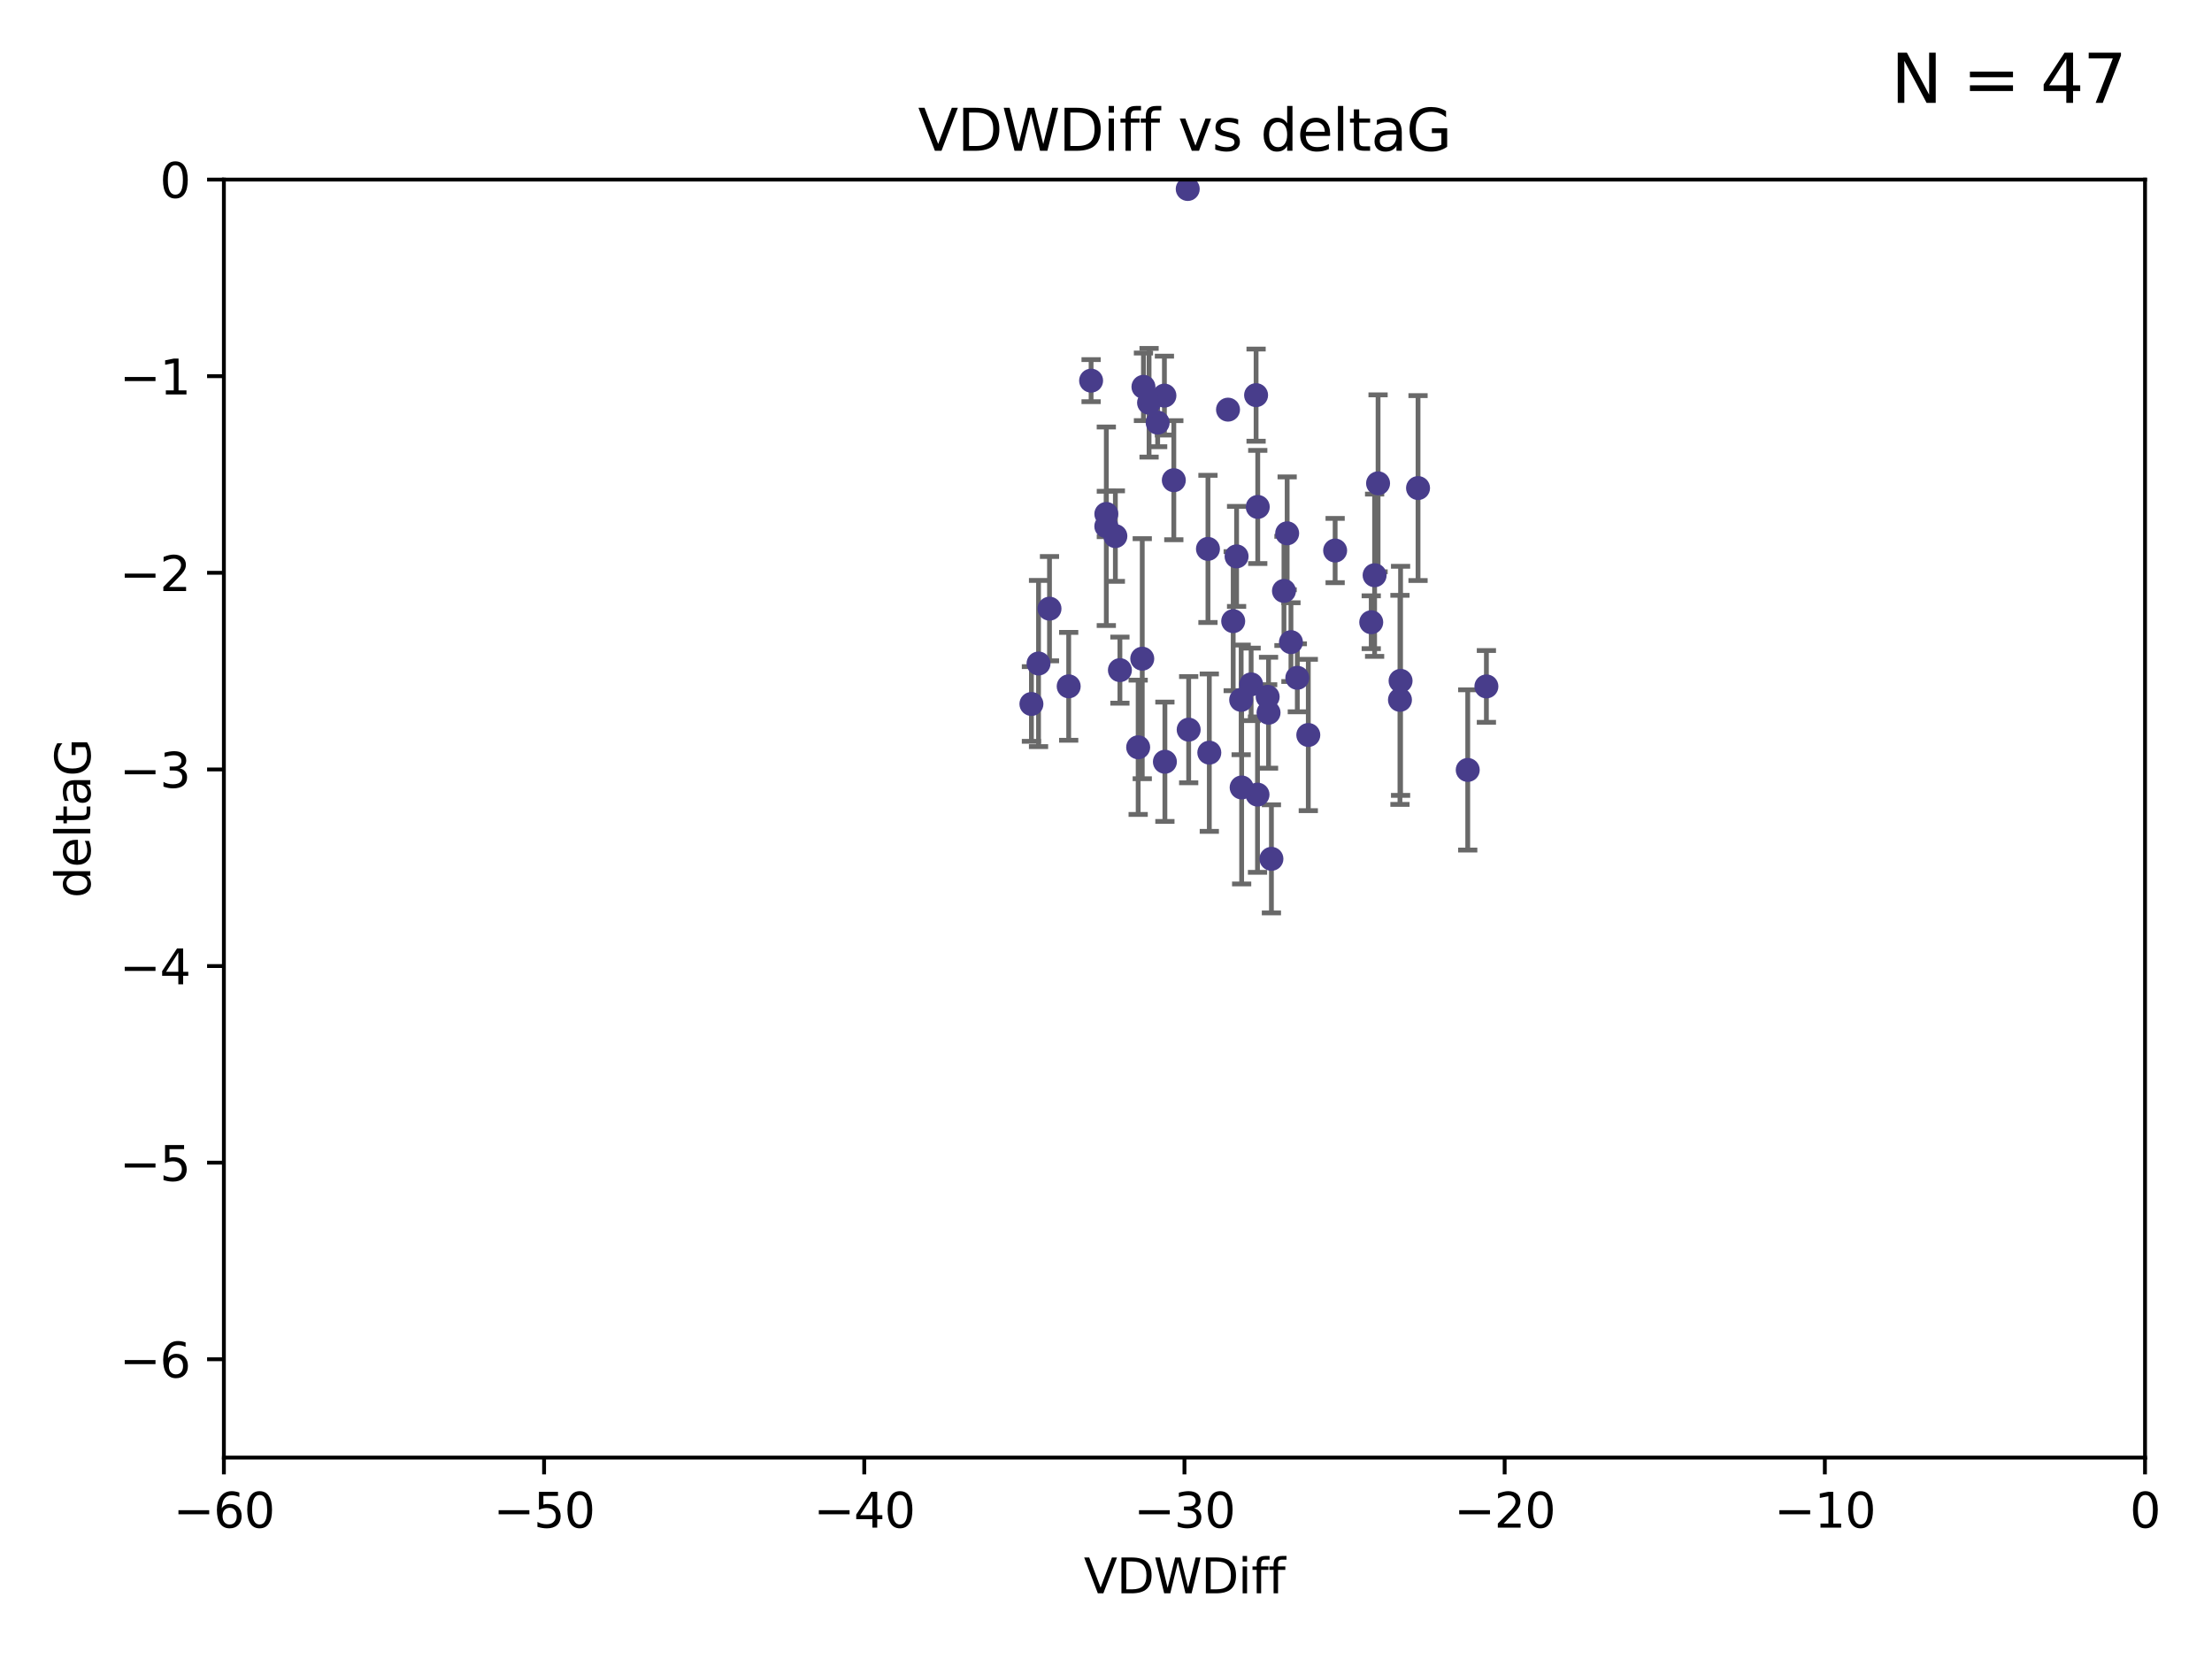 <?xml version="1.0" encoding="utf-8" standalone="no"?>
<!DOCTYPE svg PUBLIC "-//W3C//DTD SVG 1.1//EN"
  "http://www.w3.org/Graphics/SVG/1.1/DTD/svg11.dtd">
<svg xmlns:xlink="http://www.w3.org/1999/xlink" width="460.8pt" height="345.6pt" viewBox="0 0 460.8 345.6" xmlns="http://www.w3.org/2000/svg" version="1.1">
 <defs>
  <style type="text/css">*{stroke-linejoin: round; stroke-linecap: butt}</style>
 </defs>
 <g id="figure_1">
  <g id="patch_1">
   <path d="M 0 345.6 
L 460.8 345.6 
L 460.8 0 
L 0 0 
z
" style="fill: #ffffff"/>
  </g>
  <g id="axes_1">
   <g id="patch_2">
    <path d="M 46.64 303.64 
L 446.85 303.64 
L 446.85 37.411 
L 46.64 37.411 
z
" style="fill: #ffffff"/>
   </g>
   <g id="PathCollection_1">
    <defs>
     <path id="m184fd5955d" d="M 0 1.118 
C 0.297 1.118 0.581 1 0.791 0.791 
C 1 0.581 1.118 0.297 1.118 0 
C 1.118 -0.297 1 -0.581 0.791 -0.791 
C 0.581 -1 0.297 -1.118 0 -1.118 
C -0.297 -1.118 -0.581 -1 -0.791 -0.791 
C -1 -0.581 -1.118 -0.297 -1.118 0 
C -1.118 0.297 -1 0.581 -0.791 0.791 
C -0.581 1 -0.297 1.118 0 1.118 
z
" style="stroke: #483d8b"/>
    </defs>
    <g clip-path="url(#p21d829e8cd)">
     <use xlink:href="#m184fd5955d" x="222.628" y="142.976" style="fill: #483d8b; stroke: #483d8b"/>
     <use xlink:href="#m184fd5955d" x="270.255" y="141.2" style="fill: #483d8b; stroke: #483d8b"/>
     <use xlink:href="#m184fd5955d" x="232.351" y="111.678" style="fill: #483d8b; stroke: #483d8b"/>
     <use xlink:href="#m184fd5955d" x="278.133" y="114.686" style="fill: #483d8b; stroke: #483d8b"/>
     <use xlink:href="#m184fd5955d" x="218.629" y="126.796" style="fill: #483d8b; stroke: #483d8b"/>
     <use xlink:href="#m184fd5955d" x="285.653" y="129.623" style="fill: #483d8b; stroke: #483d8b"/>
     <use xlink:href="#m184fd5955d" x="216.346" y="138.221" style="fill: #483d8b; stroke: #483d8b"/>
     <use xlink:href="#m184fd5955d" x="251.922" y="156.791" style="fill: #483d8b; stroke: #483d8b"/>
     <use xlink:href="#m184fd5955d" x="257.603" y="115.906" style="fill: #483d8b; stroke: #483d8b"/>
     <use xlink:href="#m184fd5955d" x="247.623" y="152.002" style="fill: #483d8b; stroke: #483d8b"/>
     <use xlink:href="#m184fd5955d" x="227.295" y="79.295" style="fill: #483d8b; stroke: #483d8b"/>
     <use xlink:href="#m184fd5955d" x="267.473" y="123.099" style="fill: #483d8b; stroke: #483d8b"/>
     <use xlink:href="#m184fd5955d" x="233.298" y="139.6" style="fill: #483d8b; stroke: #483d8b"/>
     <use xlink:href="#m184fd5955d" x="237.952" y="137.216" style="fill: #483d8b; stroke: #483d8b"/>
     <use xlink:href="#m184fd5955d" x="295.403" y="101.672" style="fill: #483d8b; stroke: #483d8b"/>
     <use xlink:href="#m184fd5955d" x="251.64" y="114.345" style="fill: #483d8b; stroke: #483d8b"/>
     <use xlink:href="#m184fd5955d" x="230.466" y="109.627" style="fill: #483d8b; stroke: #483d8b"/>
     <use xlink:href="#m184fd5955d" x="230.472" y="107.067" style="fill: #483d8b; stroke: #483d8b"/>
     <use xlink:href="#m184fd5955d" x="262.013" y="105.606" style="fill: #483d8b; stroke: #483d8b"/>
     <use xlink:href="#m184fd5955d" x="272.543" y="153.112" style="fill: #483d8b; stroke: #483d8b"/>
     <use xlink:href="#m184fd5955d" x="264.859" y="178.912" style="fill: #483d8b; stroke: #483d8b"/>
     <use xlink:href="#m184fd5955d" x="305.756" y="160.394" style="fill: #483d8b; stroke: #483d8b"/>
     <use xlink:href="#m184fd5955d" x="242.569" y="82.411" style="fill: #483d8b; stroke: #483d8b"/>
     <use xlink:href="#m184fd5955d" x="286.356" y="119.831" style="fill: #483d8b; stroke: #483d8b"/>
     <use xlink:href="#m184fd5955d" x="264.077" y="145.16" style="fill: #483d8b; stroke: #483d8b"/>
     <use xlink:href="#m184fd5955d" x="247.425" y="39.369" style="fill: #483d8b; stroke: #483d8b"/>
     <use xlink:href="#m184fd5955d" x="214.864" y="146.652" style="fill: #483d8b; stroke: #483d8b"/>
     <use xlink:href="#m184fd5955d" x="244.528" y="100.035" style="fill: #483d8b; stroke: #483d8b"/>
     <use xlink:href="#m184fd5955d" x="237.101" y="155.675" style="fill: #483d8b; stroke: #483d8b"/>
     <use xlink:href="#m184fd5955d" x="268.928" y="133.77" style="fill: #483d8b; stroke: #483d8b"/>
     <use xlink:href="#m184fd5955d" x="241.163" y="88.043" style="fill: #483d8b; stroke: #483d8b"/>
     <use xlink:href="#m184fd5955d" x="255.818" y="85.336" style="fill: #483d8b; stroke: #483d8b"/>
     <use xlink:href="#m184fd5955d" x="291.637" y="145.792" style="fill: #483d8b; stroke: #483d8b"/>
     <use xlink:href="#m184fd5955d" x="238.202" y="80.583" style="fill: #483d8b; stroke: #483d8b"/>
     <use xlink:href="#m184fd5955d" x="239.372" y="83.898" style="fill: #483d8b; stroke: #483d8b"/>
     <use xlink:href="#m184fd5955d" x="256.898" y="129.396" style="fill: #483d8b; stroke: #483d8b"/>
     <use xlink:href="#m184fd5955d" x="260.633" y="142.565" style="fill: #483d8b; stroke: #483d8b"/>
     <use xlink:href="#m184fd5955d" x="309.644" y="142.993" style="fill: #483d8b; stroke: #483d8b"/>
     <use xlink:href="#m184fd5955d" x="261.962" y="165.532" style="fill: #483d8b; stroke: #483d8b"/>
     <use xlink:href="#m184fd5955d" x="291.765" y="141.832" style="fill: #483d8b; stroke: #483d8b"/>
     <use xlink:href="#m184fd5955d" x="261.666" y="82.316" style="fill: #483d8b; stroke: #483d8b"/>
     <use xlink:href="#m184fd5955d" x="264.26" y="148.472" style="fill: #483d8b; stroke: #483d8b"/>
     <use xlink:href="#m184fd5955d" x="287.077" y="100.686" style="fill: #483d8b; stroke: #483d8b"/>
     <use xlink:href="#m184fd5955d" x="242.67" y="158.689" style="fill: #483d8b; stroke: #483d8b"/>
     <use xlink:href="#m184fd5955d" x="258.557" y="145.797" style="fill: #483d8b; stroke: #483d8b"/>
     <use xlink:href="#m184fd5955d" x="268.139" y="111.098" style="fill: #483d8b; stroke: #483d8b"/>
     <use xlink:href="#m184fd5955d" x="258.659" y="164.044" style="fill: #483d8b; stroke: #483d8b"/>
    </g>
   </g>
   <g id="matplotlib.axis_1">
    <g id="xtick_1">
     <g id="line2d_1">
      <defs>
       <path id="m86c48acb77" d="M 0 0 
L 0 3.5 
" style="stroke: #000000; stroke-width: 0.8"/>
      </defs>
      <g>
       <use xlink:href="#m86c48acb77" x="46.64" y="303.64" style="stroke: #000000; stroke-width: 0.8"/>
      </g>
     </g>
     <g id="text_1">
      <!-- −60 -->
      <g transform="translate(36.088 318.238)scale(0.1 -0.1)">
       <defs>
        <path id="DejaVuSans-2212" d="M 678 2272 
L 4684 2272 
L 4684 1741 
L 678 1741 
L 678 2272 
z
" transform="scale(0.016)"/>
        <path id="DejaVuSans-36" d="M 2113 2584 
Q 1688 2584 1439 2293 
Q 1191 2003 1191 1497 
Q 1191 994 1439 701 
Q 1688 409 2113 409 
Q 2538 409 2786 701 
Q 3034 994 3034 1497 
Q 3034 2003 2786 2293 
Q 2538 2584 2113 2584 
z
M 3366 4563 
L 3366 3988 
Q 3128 4100 2886 4159 
Q 2644 4219 2406 4219 
Q 1781 4219 1451 3797 
Q 1122 3375 1075 2522 
Q 1259 2794 1537 2939 
Q 1816 3084 2150 3084 
Q 2853 3084 3261 2657 
Q 3669 2231 3669 1497 
Q 3669 778 3244 343 
Q 2819 -91 2113 -91 
Q 1303 -91 875 529 
Q 447 1150 447 2328 
Q 447 3434 972 4092 
Q 1497 4750 2381 4750 
Q 2619 4750 2861 4703 
Q 3103 4656 3366 4563 
z
" transform="scale(0.016)"/>
        <path id="DejaVuSans-30" d="M 2034 4250 
Q 1547 4250 1301 3770 
Q 1056 3291 1056 2328 
Q 1056 1369 1301 889 
Q 1547 409 2034 409 
Q 2525 409 2770 889 
Q 3016 1369 3016 2328 
Q 3016 3291 2770 3770 
Q 2525 4250 2034 4250 
z
M 2034 4750 
Q 2819 4750 3233 4129 
Q 3647 3509 3647 2328 
Q 3647 1150 3233 529 
Q 2819 -91 2034 -91 
Q 1250 -91 836 529 
Q 422 1150 422 2328 
Q 422 3509 836 4129 
Q 1250 4750 2034 4750 
z
" transform="scale(0.016)"/>
       </defs>
       <use xlink:href="#DejaVuSans-2212"/>
       <use xlink:href="#DejaVuSans-36" x="83.789"/>
       <use xlink:href="#DejaVuSans-30" x="147.412"/>
      </g>
     </g>
    </g>
    <g id="xtick_2">
     <g id="line2d_2">
      <g>
       <use xlink:href="#m86c48acb77" x="113.342" y="303.64" style="stroke: #000000; stroke-width: 0.8"/>
      </g>
     </g>
     <g id="text_2">
      <!-- −50 -->
      <g transform="translate(102.789 318.238)scale(0.1 -0.1)">
       <defs>
        <path id="DejaVuSans-35" d="M 691 4666 
L 3169 4666 
L 3169 4134 
L 1269 4134 
L 1269 2991 
Q 1406 3038 1543 3061 
Q 1681 3084 1819 3084 
Q 2600 3084 3056 2656 
Q 3513 2228 3513 1497 
Q 3513 744 3044 326 
Q 2575 -91 1722 -91 
Q 1428 -91 1123 -41 
Q 819 9 494 109 
L 494 744 
Q 775 591 1075 516 
Q 1375 441 1709 441 
Q 2250 441 2565 725 
Q 2881 1009 2881 1497 
Q 2881 1984 2565 2268 
Q 2250 2553 1709 2553 
Q 1456 2553 1204 2497 
Q 953 2441 691 2322 
L 691 4666 
z
" transform="scale(0.016)"/>
       </defs>
       <use xlink:href="#DejaVuSans-2212"/>
       <use xlink:href="#DejaVuSans-35" x="83.789"/>
       <use xlink:href="#DejaVuSans-30" x="147.412"/>
      </g>
     </g>
    </g>
    <g id="xtick_3">
     <g id="line2d_3">
      <g>
       <use xlink:href="#m86c48acb77" x="180.043" y="303.64" style="stroke: #000000; stroke-width: 0.8"/>
      </g>
     </g>
     <g id="text_3">
      <!-- −40 -->
      <g transform="translate(169.491 318.238)scale(0.1 -0.1)">
       <defs>
        <path id="DejaVuSans-34" d="M 2419 4116 
L 825 1625 
L 2419 1625 
L 2419 4116 
z
M 2253 4666 
L 3047 4666 
L 3047 1625 
L 3713 1625 
L 3713 1100 
L 3047 1100 
L 3047 0 
L 2419 0 
L 2419 1100 
L 313 1100 
L 313 1709 
L 2253 4666 
z
" transform="scale(0.016)"/>
       </defs>
       <use xlink:href="#DejaVuSans-2212"/>
       <use xlink:href="#DejaVuSans-34" x="83.789"/>
       <use xlink:href="#DejaVuSans-30" x="147.412"/>
      </g>
     </g>
    </g>
    <g id="xtick_4">
     <g id="line2d_4">
      <g>
       <use xlink:href="#m86c48acb77" x="246.745" y="303.64" style="stroke: #000000; stroke-width: 0.8"/>
      </g>
     </g>
     <g id="text_4">
      <!-- −30 -->
      <g transform="translate(236.193 318.238)scale(0.1 -0.1)">
       <defs>
        <path id="DejaVuSans-33" d="M 2597 2516 
Q 3050 2419 3304 2112 
Q 3559 1806 3559 1356 
Q 3559 666 3084 287 
Q 2609 -91 1734 -91 
Q 1441 -91 1130 -33 
Q 819 25 488 141 
L 488 750 
Q 750 597 1062 519 
Q 1375 441 1716 441 
Q 2309 441 2620 675 
Q 2931 909 2931 1356 
Q 2931 1769 2642 2001 
Q 2353 2234 1838 2234 
L 1294 2234 
L 1294 2753 
L 1863 2753 
Q 2328 2753 2575 2939 
Q 2822 3125 2822 3475 
Q 2822 3834 2567 4026 
Q 2313 4219 1838 4219 
Q 1578 4219 1281 4162 
Q 984 4106 628 3988 
L 628 4550 
Q 988 4650 1302 4700 
Q 1616 4750 1894 4750 
Q 2613 4750 3031 4423 
Q 3450 4097 3450 3541 
Q 3450 3153 3228 2886 
Q 3006 2619 2597 2516 
z
" transform="scale(0.016)"/>
       </defs>
       <use xlink:href="#DejaVuSans-2212"/>
       <use xlink:href="#DejaVuSans-33" x="83.789"/>
       <use xlink:href="#DejaVuSans-30" x="147.412"/>
      </g>
     </g>
    </g>
    <g id="xtick_5">
     <g id="line2d_5">
      <g>
       <use xlink:href="#m86c48acb77" x="313.447" y="303.64" style="stroke: #000000; stroke-width: 0.8"/>
      </g>
     </g>
     <g id="text_5">
      <!-- −20 -->
      <g transform="translate(302.894 318.238)scale(0.1 -0.1)">
       <defs>
        <path id="DejaVuSans-32" d="M 1228 531 
L 3431 531 
L 3431 0 
L 469 0 
L 469 531 
Q 828 903 1448 1529 
Q 2069 2156 2228 2338 
Q 2531 2678 2651 2914 
Q 2772 3150 2772 3378 
Q 2772 3750 2511 3984 
Q 2250 4219 1831 4219 
Q 1534 4219 1204 4116 
Q 875 4013 500 3803 
L 500 4441 
Q 881 4594 1212 4672 
Q 1544 4750 1819 4750 
Q 2544 4750 2975 4387 
Q 3406 4025 3406 3419 
Q 3406 3131 3298 2873 
Q 3191 2616 2906 2266 
Q 2828 2175 2409 1742 
Q 1991 1309 1228 531 
z
" transform="scale(0.016)"/>
       </defs>
       <use xlink:href="#DejaVuSans-2212"/>
       <use xlink:href="#DejaVuSans-32" x="83.789"/>
       <use xlink:href="#DejaVuSans-30" x="147.412"/>
      </g>
     </g>
    </g>
    <g id="xtick_6">
     <g id="line2d_6">
      <g>
       <use xlink:href="#m86c48acb77" x="380.148" y="303.64" style="stroke: #000000; stroke-width: 0.8"/>
      </g>
     </g>
     <g id="text_6">
      <!-- −10 -->
      <g transform="translate(369.596 318.238)scale(0.1 -0.1)">
       <defs>
        <path id="DejaVuSans-31" d="M 794 531 
L 1825 531 
L 1825 4091 
L 703 3866 
L 703 4441 
L 1819 4666 
L 2450 4666 
L 2450 531 
L 3481 531 
L 3481 0 
L 794 0 
L 794 531 
z
" transform="scale(0.016)"/>
       </defs>
       <use xlink:href="#DejaVuSans-2212"/>
       <use xlink:href="#DejaVuSans-31" x="83.789"/>
       <use xlink:href="#DejaVuSans-30" x="147.412"/>
      </g>
     </g>
    </g>
    <g id="xtick_7">
     <g id="line2d_7">
      <g>
       <use xlink:href="#m86c48acb77" x="446.85" y="303.64" style="stroke: #000000; stroke-width: 0.8"/>
      </g>
     </g>
     <g id="text_7">
      <!-- 0 -->
      <g transform="translate(443.669 318.238)scale(0.1 -0.1)">
       <use xlink:href="#DejaVuSans-30"/>
      </g>
     </g>
    </g>
    <g id="text_8">
     <!-- VDWDiff -->
     <g transform="translate(225.772 331.917)scale(0.1 -0.1)">
      <defs>
       <path id="DejaVuSans-56" d="M 1831 0 
L 50 4666 
L 709 4666 
L 2188 738 
L 3669 4666 
L 4325 4666 
L 2547 0 
L 1831 0 
z
" transform="scale(0.016)"/>
       <path id="DejaVuSans-44" d="M 1259 4147 
L 1259 519 
L 2022 519 
Q 2988 519 3436 956 
Q 3884 1394 3884 2338 
Q 3884 3275 3436 3711 
Q 2988 4147 2022 4147 
L 1259 4147 
z
M 628 4666 
L 1925 4666 
Q 3281 4666 3915 4102 
Q 4550 3538 4550 2338 
Q 4550 1131 3912 565 
Q 3275 0 1925 0 
L 628 0 
L 628 4666 
z
" transform="scale(0.016)"/>
       <path id="DejaVuSans-57" d="M 213 4666 
L 850 4666 
L 1831 722 
L 2809 4666 
L 3519 4666 
L 4500 722 
L 5478 4666 
L 6119 4666 
L 4947 0 
L 4153 0 
L 3169 4050 
L 2175 0 
L 1381 0 
L 213 4666 
z
" transform="scale(0.016)"/>
       <path id="DejaVuSans-69" d="M 603 3500 
L 1178 3500 
L 1178 0 
L 603 0 
L 603 3500 
z
M 603 4863 
L 1178 4863 
L 1178 4134 
L 603 4134 
L 603 4863 
z
" transform="scale(0.016)"/>
       <path id="DejaVuSans-66" d="M 2375 4863 
L 2375 4384 
L 1825 4384 
Q 1516 4384 1395 4259 
Q 1275 4134 1275 3809 
L 1275 3500 
L 2222 3500 
L 2222 3053 
L 1275 3053 
L 1275 0 
L 697 0 
L 697 3053 
L 147 3053 
L 147 3500 
L 697 3500 
L 697 3744 
Q 697 4328 969 4595 
Q 1241 4863 1831 4863 
L 2375 4863 
z
" transform="scale(0.016)"/>
      </defs>
      <use xlink:href="#DejaVuSans-56"/>
      <use xlink:href="#DejaVuSans-44" x="68.408"/>
      <use xlink:href="#DejaVuSans-57" x="145.41"/>
      <use xlink:href="#DejaVuSans-44" x="244.287"/>
      <use xlink:href="#DejaVuSans-69" x="321.289"/>
      <use xlink:href="#DejaVuSans-66" x="349.072"/>
      <use xlink:href="#DejaVuSans-66" x="384.277"/>
     </g>
    </g>
   </g>
   <g id="matplotlib.axis_2">
    <g id="ytick_1">
     <g id="line2d_8">
      <defs>
       <path id="m56745e4aa2" d="M 0 0 
L -3.5 0 
" style="stroke: #000000; stroke-width: 0.8"/>
      </defs>
      <g>
       <use xlink:href="#m56745e4aa2" x="46.64" y="283.161" style="stroke: #000000; stroke-width: 0.8"/>
      </g>
     </g>
     <g id="text_9">
      <!-- −6 -->
      <g transform="translate(24.898 286.96)scale(0.1 -0.1)">
       <use xlink:href="#DejaVuSans-2212"/>
       <use xlink:href="#DejaVuSans-36" x="83.789"/>
      </g>
     </g>
    </g>
    <g id="ytick_2">
     <g id="line2d_9">
      <g>
       <use xlink:href="#m56745e4aa2" x="46.64" y="242.203" style="stroke: #000000; stroke-width: 0.8"/>
      </g>
     </g>
     <g id="text_10">
      <!-- −5 -->
      <g transform="translate(24.898 246.002)scale(0.1 -0.1)">
       <use xlink:href="#DejaVuSans-2212"/>
       <use xlink:href="#DejaVuSans-35" x="83.789"/>
      </g>
     </g>
    </g>
    <g id="ytick_3">
     <g id="line2d_10">
      <g>
       <use xlink:href="#m56745e4aa2" x="46.64" y="201.244" style="stroke: #000000; stroke-width: 0.8"/>
      </g>
     </g>
     <g id="text_11">
      <!-- −4 -->
      <g transform="translate(24.898 205.044)scale(0.1 -0.1)">
       <use xlink:href="#DejaVuSans-2212"/>
       <use xlink:href="#DejaVuSans-34" x="83.789"/>
      </g>
     </g>
    </g>
    <g id="ytick_4">
     <g id="line2d_11">
      <g>
       <use xlink:href="#m56745e4aa2" x="46.64" y="160.286" style="stroke: #000000; stroke-width: 0.8"/>
      </g>
     </g>
     <g id="text_12">
      <!-- −3 -->
      <g transform="translate(24.898 164.085)scale(0.1 -0.1)">
       <use xlink:href="#DejaVuSans-2212"/>
       <use xlink:href="#DejaVuSans-33" x="83.789"/>
      </g>
     </g>
    </g>
    <g id="ytick_5">
     <g id="line2d_12">
      <g>
       <use xlink:href="#m56745e4aa2" x="46.64" y="119.328" style="stroke: #000000; stroke-width: 0.8"/>
      </g>
     </g>
     <g id="text_13">
      <!-- −2 -->
      <g transform="translate(24.898 123.127)scale(0.1 -0.1)">
       <use xlink:href="#DejaVuSans-2212"/>
       <use xlink:href="#DejaVuSans-32" x="83.789"/>
      </g>
     </g>
    </g>
    <g id="ytick_6">
     <g id="line2d_13">
      <g>
       <use xlink:href="#m56745e4aa2" x="46.64" y="78.369" style="stroke: #000000; stroke-width: 0.8"/>
      </g>
     </g>
     <g id="text_14">
      <!-- −1 -->
      <g transform="translate(24.898 82.169)scale(0.1 -0.1)">
       <use xlink:href="#DejaVuSans-2212"/>
       <use xlink:href="#DejaVuSans-31" x="83.789"/>
      </g>
     </g>
    </g>
    <g id="ytick_7">
     <g id="line2d_14">
      <g>
       <use xlink:href="#m56745e4aa2" x="46.64" y="37.411" style="stroke: #000000; stroke-width: 0.8"/>
      </g>
     </g>
     <g id="text_15">
      <!-- 0 -->
      <g transform="translate(33.278 41.21)scale(0.1 -0.1)">
       <use xlink:href="#DejaVuSans-30"/>
      </g>
     </g>
    </g>
    <g id="text_16">
     <!-- deltaG -->
     <g transform="translate(18.818 187.064)rotate(-90)scale(0.1 -0.1)">
      <defs>
       <path id="DejaVuSans-64" d="M 2906 2969 
L 2906 4863 
L 3481 4863 
L 3481 0 
L 2906 0 
L 2906 525 
Q 2725 213 2448 61 
Q 2172 -91 1784 -91 
Q 1150 -91 751 415 
Q 353 922 353 1747 
Q 353 2572 751 3078 
Q 1150 3584 1784 3584 
Q 2172 3584 2448 3432 
Q 2725 3281 2906 2969 
z
M 947 1747 
Q 947 1113 1208 752 
Q 1469 391 1925 391 
Q 2381 391 2643 752 
Q 2906 1113 2906 1747 
Q 2906 2381 2643 2742 
Q 2381 3103 1925 3103 
Q 1469 3103 1208 2742 
Q 947 2381 947 1747 
z
" transform="scale(0.016)"/>
       <path id="DejaVuSans-65" d="M 3597 1894 
L 3597 1613 
L 953 1613 
Q 991 1019 1311 708 
Q 1631 397 2203 397 
Q 2534 397 2845 478 
Q 3156 559 3463 722 
L 3463 178 
Q 3153 47 2828 -22 
Q 2503 -91 2169 -91 
Q 1331 -91 842 396 
Q 353 884 353 1716 
Q 353 2575 817 3079 
Q 1281 3584 2069 3584 
Q 2775 3584 3186 3129 
Q 3597 2675 3597 1894 
z
M 3022 2063 
Q 3016 2534 2758 2815 
Q 2500 3097 2075 3097 
Q 1594 3097 1305 2825 
Q 1016 2553 972 2059 
L 3022 2063 
z
" transform="scale(0.016)"/>
       <path id="DejaVuSans-6c" d="M 603 4863 
L 1178 4863 
L 1178 0 
L 603 0 
L 603 4863 
z
" transform="scale(0.016)"/>
       <path id="DejaVuSans-74" d="M 1172 4494 
L 1172 3500 
L 2356 3500 
L 2356 3053 
L 1172 3053 
L 1172 1153 
Q 1172 725 1289 603 
Q 1406 481 1766 481 
L 2356 481 
L 2356 0 
L 1766 0 
Q 1100 0 847 248 
Q 594 497 594 1153 
L 594 3053 
L 172 3053 
L 172 3500 
L 594 3500 
L 594 4494 
L 1172 4494 
z
" transform="scale(0.016)"/>
       <path id="DejaVuSans-61" d="M 2194 1759 
Q 1497 1759 1228 1600 
Q 959 1441 959 1056 
Q 959 750 1161 570 
Q 1363 391 1709 391 
Q 2188 391 2477 730 
Q 2766 1069 2766 1631 
L 2766 1759 
L 2194 1759 
z
M 3341 1997 
L 3341 0 
L 2766 0 
L 2766 531 
Q 2569 213 2275 61 
Q 1981 -91 1556 -91 
Q 1019 -91 701 211 
Q 384 513 384 1019 
Q 384 1609 779 1909 
Q 1175 2209 1959 2209 
L 2766 2209 
L 2766 2266 
Q 2766 2663 2505 2880 
Q 2244 3097 1772 3097 
Q 1472 3097 1187 3025 
Q 903 2953 641 2809 
L 641 3341 
Q 956 3463 1253 3523 
Q 1550 3584 1831 3584 
Q 2591 3584 2966 3190 
Q 3341 2797 3341 1997 
z
" transform="scale(0.016)"/>
       <path id="DejaVuSans-47" d="M 3809 666 
L 3809 1919 
L 2778 1919 
L 2778 2438 
L 4434 2438 
L 4434 434 
Q 4069 175 3628 42 
Q 3188 -91 2688 -91 
Q 1594 -91 976 548 
Q 359 1188 359 2328 
Q 359 3472 976 4111 
Q 1594 4750 2688 4750 
Q 3144 4750 3555 4637 
Q 3966 4525 4313 4306 
L 4313 3634 
Q 3963 3931 3569 4081 
Q 3175 4231 2741 4231 
Q 1884 4231 1454 3753 
Q 1025 3275 1025 2328 
Q 1025 1384 1454 906 
Q 1884 428 2741 428 
Q 3075 428 3337 486 
Q 3600 544 3809 666 
z
" transform="scale(0.016)"/>
      </defs>
      <use xlink:href="#DejaVuSans-64"/>
      <use xlink:href="#DejaVuSans-65" x="63.477"/>
      <use xlink:href="#DejaVuSans-6c" x="125"/>
      <use xlink:href="#DejaVuSans-74" x="152.783"/>
      <use xlink:href="#DejaVuSans-61" x="191.992"/>
      <use xlink:href="#DejaVuSans-47" x="253.271"/>
     </g>
    </g>
   </g>
   <g id="LineCollection_1">
    <path d="M 222.628 154.212 
L 222.628 131.739 
" clip-path="url(#p21d829e8cd)" style="fill: none; stroke: #696969"/>
    <path d="M 270.255 148.281 
L 270.255 134.119 
" clip-path="url(#p21d829e8cd)" style="fill: none; stroke: #696969"/>
    <path d="M 232.351 121.104 
L 232.351 102.252 
" clip-path="url(#p21d829e8cd)" style="fill: none; stroke: #696969"/>
    <path d="M 278.133 121.38 
L 278.133 107.992 
" clip-path="url(#p21d829e8cd)" style="fill: none; stroke: #696969"/>
    <path d="M 218.629 137.661 
L 218.629 115.93 
" clip-path="url(#p21d829e8cd)" style="fill: none; stroke: #696969"/>
    <path d="M 285.653 135.124 
L 285.653 124.122 
" clip-path="url(#p21d829e8cd)" style="fill: none; stroke: #696969"/>
    <path d="M 216.346 155.528 
L 216.346 120.915 
" clip-path="url(#p21d829e8cd)" style="fill: none; stroke: #696969"/>
    <path d="M 251.922 173.188 
L 251.922 140.395 
" clip-path="url(#p21d829e8cd)" style="fill: none; stroke: #696969"/>
    <path d="M 257.603 126.326 
L 257.603 105.486 
" clip-path="url(#p21d829e8cd)" style="fill: none; stroke: #696969"/>
    <path d="M 247.623 163.064 
L 247.623 140.941 
" clip-path="url(#p21d829e8cd)" style="fill: none; stroke: #696969"/>
    <path d="M 227.295 83.677 
L 227.295 74.913 
" clip-path="url(#p21d829e8cd)" style="fill: none; stroke: #696969"/>
    <path d="M 267.473 134.473 
L 267.473 111.726 
" clip-path="url(#p21d829e8cd)" style="fill: none; stroke: #696969"/>
    <path d="M 233.298 146.484 
L 233.298 132.715 
" clip-path="url(#p21d829e8cd)" style="fill: none; stroke: #696969"/>
    <path d="M 237.952 162.217 
L 237.952 112.215 
" clip-path="url(#p21d829e8cd)" style="fill: none; stroke: #696969"/>
    <path d="M 295.403 120.929 
L 295.403 82.414 
" clip-path="url(#p21d829e8cd)" style="fill: none; stroke: #696969"/>
    <path d="M 251.64 129.675 
L 251.64 99.015 
" clip-path="url(#p21d829e8cd)" style="fill: none; stroke: #696969"/>
    <path d="M 230.466 130.304 
L 230.466 88.951 
" clip-path="url(#p21d829e8cd)" style="fill: none; stroke: #696969"/>
    <path d="M 230.472 111.796 
L 230.472 102.338 
" clip-path="url(#p21d829e8cd)" style="fill: none; stroke: #696969"/>
    <path d="M 262.013 117.39 
L 262.013 93.821 
" clip-path="url(#p21d829e8cd)" style="fill: none; stroke: #696969"/>
    <path d="M 272.543 168.873 
L 272.543 137.352 
" clip-path="url(#p21d829e8cd)" style="fill: none; stroke: #696969"/>
    <path d="M 264.859 190.172 
L 264.859 167.652 
" clip-path="url(#p21d829e8cd)" style="fill: none; stroke: #696969"/>
    <path d="M 305.756 177.083 
L 305.756 143.705 
" clip-path="url(#p21d829e8cd)" style="fill: none; stroke: #696969"/>
    <path d="M 242.569 90.626 
L 242.569 74.195 
" clip-path="url(#p21d829e8cd)" style="fill: none; stroke: #696969"/>
    <path d="M 286.356 136.731 
L 286.356 102.932 
" clip-path="url(#p21d829e8cd)" style="fill: none; stroke: #696969"/>
    <path d="M 264.077 147.68 
L 264.077 142.64 
" clip-path="url(#p21d829e8cd)" style="fill: none; stroke: #696969"/>
    <path d="M 247.425 39.602 
L 247.425 39.135 
" clip-path="url(#p21d829e8cd)" style="fill: none; stroke: #696969"/>
    <path d="M 214.864 154.433 
L 214.864 138.872 
" clip-path="url(#p21d829e8cd)" style="fill: none; stroke: #696969"/>
    <path d="M 244.528 112.436 
L 244.528 87.634 
" clip-path="url(#p21d829e8cd)" style="fill: none; stroke: #696969"/>
    <path d="M 237.101 169.66 
L 237.101 141.689 
" clip-path="url(#p21d829e8cd)" style="fill: none; stroke: #696969"/>
    <path d="M 268.928 141.973 
L 268.928 125.567 
" clip-path="url(#p21d829e8cd)" style="fill: none; stroke: #696969"/>
    <path d="M 241.163 93.058 
L 241.163 83.028 
" clip-path="url(#p21d829e8cd)" style="fill: none; stroke: #696969"/>
    <path d="M 255.818 86.345 
L 255.818 84.327 
" clip-path="url(#p21d829e8cd)" style="fill: none; stroke: #696969"/>
    <path d="M 291.637 167.572 
L 291.637 124.013 
" clip-path="url(#p21d829e8cd)" style="fill: none; stroke: #696969"/>
    <path d="M 238.202 87.623 
L 238.202 73.544 
" clip-path="url(#p21d829e8cd)" style="fill: none; stroke: #696969"/>
    <path d="M 239.372 95.218 
L 239.372 72.577 
" clip-path="url(#p21d829e8cd)" style="fill: none; stroke: #696969"/>
    <path d="M 256.898 143.881 
L 256.898 114.912 
" clip-path="url(#p21d829e8cd)" style="fill: none; stroke: #696969"/>
    <path d="M 260.633 150.115 
L 260.633 135.016 
" clip-path="url(#p21d829e8cd)" style="fill: none; stroke: #696969"/>
    <path d="M 309.644 150.47 
L 309.644 135.515 
" clip-path="url(#p21d829e8cd)" style="fill: none; stroke: #696969"/>
    <path d="M 261.962 181.724 
L 261.962 149.34 
" clip-path="url(#p21d829e8cd)" style="fill: none; stroke: #696969"/>
    <path d="M 291.765 165.691 
L 291.765 117.972 
" clip-path="url(#p21d829e8cd)" style="fill: none; stroke: #696969"/>
    <path d="M 261.666 91.914 
L 261.666 72.718 
" clip-path="url(#p21d829e8cd)" style="fill: none; stroke: #696969"/>
    <path d="M 264.26 160.026 
L 264.26 136.918 
" clip-path="url(#p21d829e8cd)" style="fill: none; stroke: #696969"/>
    <path d="M 287.077 119.114 
L 287.077 82.257 
" clip-path="url(#p21d829e8cd)" style="fill: none; stroke: #696969"/>
    <path d="M 242.67 171.119 
L 242.67 146.259 
" clip-path="url(#p21d829e8cd)" style="fill: none; stroke: #696969"/>
    <path d="M 258.557 157.216 
L 258.557 134.377 
" clip-path="url(#p21d829e8cd)" style="fill: none; stroke: #696969"/>
    <path d="M 268.139 122.846 
L 268.139 99.349 
" clip-path="url(#p21d829e8cd)" style="fill: none; stroke: #696969"/>
    <path d="M 258.659 184.14 
L 258.659 143.947 
" clip-path="url(#p21d829e8cd)" style="fill: none; stroke: #696969"/>
   </g>
   <g id="line2d_15">
    <defs>
     <path id="meafdb4cd43" d="M 2 0 
L -2 -0 
" style="stroke: #696969"/>
    </defs>
    <g clip-path="url(#p21d829e8cd)">
     <use xlink:href="#meafdb4cd43" x="222.628" y="154.212" style="fill: #696969; stroke: #696969"/>
     <use xlink:href="#meafdb4cd43" x="270.255" y="148.281" style="fill: #696969; stroke: #696969"/>
     <use xlink:href="#meafdb4cd43" x="232.351" y="121.104" style="fill: #696969; stroke: #696969"/>
     <use xlink:href="#meafdb4cd43" x="278.133" y="121.38" style="fill: #696969; stroke: #696969"/>
     <use xlink:href="#meafdb4cd43" x="218.629" y="137.661" style="fill: #696969; stroke: #696969"/>
     <use xlink:href="#meafdb4cd43" x="285.653" y="135.124" style="fill: #696969; stroke: #696969"/>
     <use xlink:href="#meafdb4cd43" x="216.346" y="155.528" style="fill: #696969; stroke: #696969"/>
     <use xlink:href="#meafdb4cd43" x="251.922" y="173.188" style="fill: #696969; stroke: #696969"/>
     <use xlink:href="#meafdb4cd43" x="257.603" y="126.326" style="fill: #696969; stroke: #696969"/>
     <use xlink:href="#meafdb4cd43" x="247.623" y="163.064" style="fill: #696969; stroke: #696969"/>
     <use xlink:href="#meafdb4cd43" x="227.295" y="83.677" style="fill: #696969; stroke: #696969"/>
     <use xlink:href="#meafdb4cd43" x="267.473" y="134.473" style="fill: #696969; stroke: #696969"/>
     <use xlink:href="#meafdb4cd43" x="233.298" y="146.484" style="fill: #696969; stroke: #696969"/>
     <use xlink:href="#meafdb4cd43" x="237.952" y="162.217" style="fill: #696969; stroke: #696969"/>
     <use xlink:href="#meafdb4cd43" x="295.403" y="120.929" style="fill: #696969; stroke: #696969"/>
     <use xlink:href="#meafdb4cd43" x="251.64" y="129.675" style="fill: #696969; stroke: #696969"/>
     <use xlink:href="#meafdb4cd43" x="230.466" y="130.304" style="fill: #696969; stroke: #696969"/>
     <use xlink:href="#meafdb4cd43" x="230.472" y="111.796" style="fill: #696969; stroke: #696969"/>
     <use xlink:href="#meafdb4cd43" x="262.013" y="117.39" style="fill: #696969; stroke: #696969"/>
     <use xlink:href="#meafdb4cd43" x="272.543" y="168.873" style="fill: #696969; stroke: #696969"/>
     <use xlink:href="#meafdb4cd43" x="264.859" y="190.172" style="fill: #696969; stroke: #696969"/>
     <use xlink:href="#meafdb4cd43" x="305.756" y="177.083" style="fill: #696969; stroke: #696969"/>
     <use xlink:href="#meafdb4cd43" x="242.569" y="90.626" style="fill: #696969; stroke: #696969"/>
     <use xlink:href="#meafdb4cd43" x="286.356" y="136.731" style="fill: #696969; stroke: #696969"/>
     <use xlink:href="#meafdb4cd43" x="264.077" y="147.68" style="fill: #696969; stroke: #696969"/>
     <use xlink:href="#meafdb4cd43" x="247.425" y="39.602" style="fill: #696969; stroke: #696969"/>
     <use xlink:href="#meafdb4cd43" x="214.864" y="154.433" style="fill: #696969; stroke: #696969"/>
     <use xlink:href="#meafdb4cd43" x="244.528" y="112.436" style="fill: #696969; stroke: #696969"/>
     <use xlink:href="#meafdb4cd43" x="237.101" y="169.66" style="fill: #696969; stroke: #696969"/>
     <use xlink:href="#meafdb4cd43" x="268.928" y="141.973" style="fill: #696969; stroke: #696969"/>
     <use xlink:href="#meafdb4cd43" x="241.163" y="93.058" style="fill: #696969; stroke: #696969"/>
     <use xlink:href="#meafdb4cd43" x="255.818" y="86.345" style="fill: #696969; stroke: #696969"/>
     <use xlink:href="#meafdb4cd43" x="291.637" y="167.572" style="fill: #696969; stroke: #696969"/>
     <use xlink:href="#meafdb4cd43" x="238.202" y="87.623" style="fill: #696969; stroke: #696969"/>
     <use xlink:href="#meafdb4cd43" x="239.372" y="95.218" style="fill: #696969; stroke: #696969"/>
     <use xlink:href="#meafdb4cd43" x="256.898" y="143.881" style="fill: #696969; stroke: #696969"/>
     <use xlink:href="#meafdb4cd43" x="260.633" y="150.115" style="fill: #696969; stroke: #696969"/>
     <use xlink:href="#meafdb4cd43" x="309.644" y="150.47" style="fill: #696969; stroke: #696969"/>
     <use xlink:href="#meafdb4cd43" x="261.962" y="181.724" style="fill: #696969; stroke: #696969"/>
     <use xlink:href="#meafdb4cd43" x="291.765" y="165.691" style="fill: #696969; stroke: #696969"/>
     <use xlink:href="#meafdb4cd43" x="261.666" y="91.914" style="fill: #696969; stroke: #696969"/>
     <use xlink:href="#meafdb4cd43" x="264.26" y="160.026" style="fill: #696969; stroke: #696969"/>
     <use xlink:href="#meafdb4cd43" x="287.077" y="119.114" style="fill: #696969; stroke: #696969"/>
     <use xlink:href="#meafdb4cd43" x="242.67" y="171.119" style="fill: #696969; stroke: #696969"/>
     <use xlink:href="#meafdb4cd43" x="258.557" y="157.216" style="fill: #696969; stroke: #696969"/>
     <use xlink:href="#meafdb4cd43" x="268.139" y="122.846" style="fill: #696969; stroke: #696969"/>
     <use xlink:href="#meafdb4cd43" x="258.659" y="184.14" style="fill: #696969; stroke: #696969"/>
    </g>
   </g>
   <g id="line2d_16">
    <g clip-path="url(#p21d829e8cd)">
     <use xlink:href="#meafdb4cd43" x="222.628" y="131.739" style="fill: #696969; stroke: #696969"/>
     <use xlink:href="#meafdb4cd43" x="270.255" y="134.119" style="fill: #696969; stroke: #696969"/>
     <use xlink:href="#meafdb4cd43" x="232.351" y="102.252" style="fill: #696969; stroke: #696969"/>
     <use xlink:href="#meafdb4cd43" x="278.133" y="107.992" style="fill: #696969; stroke: #696969"/>
     <use xlink:href="#meafdb4cd43" x="218.629" y="115.93" style="fill: #696969; stroke: #696969"/>
     <use xlink:href="#meafdb4cd43" x="285.653" y="124.122" style="fill: #696969; stroke: #696969"/>
     <use xlink:href="#meafdb4cd43" x="216.346" y="120.915" style="fill: #696969; stroke: #696969"/>
     <use xlink:href="#meafdb4cd43" x="251.922" y="140.395" style="fill: #696969; stroke: #696969"/>
     <use xlink:href="#meafdb4cd43" x="257.603" y="105.486" style="fill: #696969; stroke: #696969"/>
     <use xlink:href="#meafdb4cd43" x="247.623" y="140.941" style="fill: #696969; stroke: #696969"/>
     <use xlink:href="#meafdb4cd43" x="227.295" y="74.913" style="fill: #696969; stroke: #696969"/>
     <use xlink:href="#meafdb4cd43" x="267.473" y="111.726" style="fill: #696969; stroke: #696969"/>
     <use xlink:href="#meafdb4cd43" x="233.298" y="132.715" style="fill: #696969; stroke: #696969"/>
     <use xlink:href="#meafdb4cd43" x="237.952" y="112.215" style="fill: #696969; stroke: #696969"/>
     <use xlink:href="#meafdb4cd43" x="295.403" y="82.414" style="fill: #696969; stroke: #696969"/>
     <use xlink:href="#meafdb4cd43" x="251.64" y="99.015" style="fill: #696969; stroke: #696969"/>
     <use xlink:href="#meafdb4cd43" x="230.466" y="88.951" style="fill: #696969; stroke: #696969"/>
     <use xlink:href="#meafdb4cd43" x="230.472" y="102.338" style="fill: #696969; stroke: #696969"/>
     <use xlink:href="#meafdb4cd43" x="262.013" y="93.821" style="fill: #696969; stroke: #696969"/>
     <use xlink:href="#meafdb4cd43" x="272.543" y="137.352" style="fill: #696969; stroke: #696969"/>
     <use xlink:href="#meafdb4cd43" x="264.859" y="167.652" style="fill: #696969; stroke: #696969"/>
     <use xlink:href="#meafdb4cd43" x="305.756" y="143.705" style="fill: #696969; stroke: #696969"/>
     <use xlink:href="#meafdb4cd43" x="242.569" y="74.195" style="fill: #696969; stroke: #696969"/>
     <use xlink:href="#meafdb4cd43" x="286.356" y="102.932" style="fill: #696969; stroke: #696969"/>
     <use xlink:href="#meafdb4cd43" x="264.077" y="142.64" style="fill: #696969; stroke: #696969"/>
     <use xlink:href="#meafdb4cd43" x="247.425" y="39.135" style="fill: #696969; stroke: #696969"/>
     <use xlink:href="#meafdb4cd43" x="214.864" y="138.872" style="fill: #696969; stroke: #696969"/>
     <use xlink:href="#meafdb4cd43" x="244.528" y="87.634" style="fill: #696969; stroke: #696969"/>
     <use xlink:href="#meafdb4cd43" x="237.101" y="141.689" style="fill: #696969; stroke: #696969"/>
     <use xlink:href="#meafdb4cd43" x="268.928" y="125.567" style="fill: #696969; stroke: #696969"/>
     <use xlink:href="#meafdb4cd43" x="241.163" y="83.028" style="fill: #696969; stroke: #696969"/>
     <use xlink:href="#meafdb4cd43" x="255.818" y="84.327" style="fill: #696969; stroke: #696969"/>
     <use xlink:href="#meafdb4cd43" x="291.637" y="124.013" style="fill: #696969; stroke: #696969"/>
     <use xlink:href="#meafdb4cd43" x="238.202" y="73.544" style="fill: #696969; stroke: #696969"/>
     <use xlink:href="#meafdb4cd43" x="239.372" y="72.577" style="fill: #696969; stroke: #696969"/>
     <use xlink:href="#meafdb4cd43" x="256.898" y="114.912" style="fill: #696969; stroke: #696969"/>
     <use xlink:href="#meafdb4cd43" x="260.633" y="135.016" style="fill: #696969; stroke: #696969"/>
     <use xlink:href="#meafdb4cd43" x="309.644" y="135.515" style="fill: #696969; stroke: #696969"/>
     <use xlink:href="#meafdb4cd43" x="261.962" y="149.34" style="fill: #696969; stroke: #696969"/>
     <use xlink:href="#meafdb4cd43" x="291.765" y="117.972" style="fill: #696969; stroke: #696969"/>
     <use xlink:href="#meafdb4cd43" x="261.666" y="72.718" style="fill: #696969; stroke: #696969"/>
     <use xlink:href="#meafdb4cd43" x="264.26" y="136.918" style="fill: #696969; stroke: #696969"/>
     <use xlink:href="#meafdb4cd43" x="287.077" y="82.257" style="fill: #696969; stroke: #696969"/>
     <use xlink:href="#meafdb4cd43" x="242.67" y="146.259" style="fill: #696969; stroke: #696969"/>
     <use xlink:href="#meafdb4cd43" x="258.557" y="134.377" style="fill: #696969; stroke: #696969"/>
     <use xlink:href="#meafdb4cd43" x="268.139" y="99.349" style="fill: #696969; stroke: #696969"/>
     <use xlink:href="#meafdb4cd43" x="258.659" y="143.947" style="fill: #696969; stroke: #696969"/>
    </g>
   </g>
   <g id="line2d_17">
    <defs>
     <path id="m59eeda5d70" d="M 0 2 
C 0.53 2 1.039 1.789 1.414 1.414 
C 1.789 1.039 2 0.53 2 0 
C 2 -0.53 1.789 -1.039 1.414 -1.414 
C 1.039 -1.789 0.53 -2 0 -2 
C -0.53 -2 -1.039 -1.789 -1.414 -1.414 
C -1.789 -1.039 -2 -0.53 -2 0 
C -2 0.53 -1.789 1.039 -1.414 1.414 
C -1.039 1.789 -0.53 2 0 2 
z
" style="stroke: #483d8b"/>
    </defs>
    <g clip-path="url(#p21d829e8cd)">
     <use xlink:href="#m59eeda5d70" x="222.628" y="142.976" style="fill: #483d8b; stroke: #483d8b"/>
     <use xlink:href="#m59eeda5d70" x="270.255" y="141.2" style="fill: #483d8b; stroke: #483d8b"/>
     <use xlink:href="#m59eeda5d70" x="232.351" y="111.678" style="fill: #483d8b; stroke: #483d8b"/>
     <use xlink:href="#m59eeda5d70" x="278.133" y="114.686" style="fill: #483d8b; stroke: #483d8b"/>
     <use xlink:href="#m59eeda5d70" x="218.629" y="126.796" style="fill: #483d8b; stroke: #483d8b"/>
     <use xlink:href="#m59eeda5d70" x="285.653" y="129.623" style="fill: #483d8b; stroke: #483d8b"/>
     <use xlink:href="#m59eeda5d70" x="216.346" y="138.221" style="fill: #483d8b; stroke: #483d8b"/>
     <use xlink:href="#m59eeda5d70" x="251.922" y="156.791" style="fill: #483d8b; stroke: #483d8b"/>
     <use xlink:href="#m59eeda5d70" x="257.603" y="115.906" style="fill: #483d8b; stroke: #483d8b"/>
     <use xlink:href="#m59eeda5d70" x="247.623" y="152.002" style="fill: #483d8b; stroke: #483d8b"/>
     <use xlink:href="#m59eeda5d70" x="227.295" y="79.295" style="fill: #483d8b; stroke: #483d8b"/>
     <use xlink:href="#m59eeda5d70" x="267.473" y="123.099" style="fill: #483d8b; stroke: #483d8b"/>
     <use xlink:href="#m59eeda5d70" x="233.298" y="139.6" style="fill: #483d8b; stroke: #483d8b"/>
     <use xlink:href="#m59eeda5d70" x="237.952" y="137.216" style="fill: #483d8b; stroke: #483d8b"/>
     <use xlink:href="#m59eeda5d70" x="295.403" y="101.672" style="fill: #483d8b; stroke: #483d8b"/>
     <use xlink:href="#m59eeda5d70" x="251.64" y="114.345" style="fill: #483d8b; stroke: #483d8b"/>
     <use xlink:href="#m59eeda5d70" x="230.466" y="109.627" style="fill: #483d8b; stroke: #483d8b"/>
     <use xlink:href="#m59eeda5d70" x="230.472" y="107.067" style="fill: #483d8b; stroke: #483d8b"/>
     <use xlink:href="#m59eeda5d70" x="262.013" y="105.606" style="fill: #483d8b; stroke: #483d8b"/>
     <use xlink:href="#m59eeda5d70" x="272.543" y="153.112" style="fill: #483d8b; stroke: #483d8b"/>
     <use xlink:href="#m59eeda5d70" x="264.859" y="178.912" style="fill: #483d8b; stroke: #483d8b"/>
     <use xlink:href="#m59eeda5d70" x="305.756" y="160.394" style="fill: #483d8b; stroke: #483d8b"/>
     <use xlink:href="#m59eeda5d70" x="242.569" y="82.411" style="fill: #483d8b; stroke: #483d8b"/>
     <use xlink:href="#m59eeda5d70" x="286.356" y="119.831" style="fill: #483d8b; stroke: #483d8b"/>
     <use xlink:href="#m59eeda5d70" x="264.077" y="145.16" style="fill: #483d8b; stroke: #483d8b"/>
     <use xlink:href="#m59eeda5d70" x="247.425" y="39.369" style="fill: #483d8b; stroke: #483d8b"/>
     <use xlink:href="#m59eeda5d70" x="214.864" y="146.652" style="fill: #483d8b; stroke: #483d8b"/>
     <use xlink:href="#m59eeda5d70" x="244.528" y="100.035" style="fill: #483d8b; stroke: #483d8b"/>
     <use xlink:href="#m59eeda5d70" x="237.101" y="155.675" style="fill: #483d8b; stroke: #483d8b"/>
     <use xlink:href="#m59eeda5d70" x="268.928" y="133.77" style="fill: #483d8b; stroke: #483d8b"/>
     <use xlink:href="#m59eeda5d70" x="241.163" y="88.043" style="fill: #483d8b; stroke: #483d8b"/>
     <use xlink:href="#m59eeda5d70" x="255.818" y="85.336" style="fill: #483d8b; stroke: #483d8b"/>
     <use xlink:href="#m59eeda5d70" x="291.637" y="145.792" style="fill: #483d8b; stroke: #483d8b"/>
     <use xlink:href="#m59eeda5d70" x="238.202" y="80.583" style="fill: #483d8b; stroke: #483d8b"/>
     <use xlink:href="#m59eeda5d70" x="239.372" y="83.898" style="fill: #483d8b; stroke: #483d8b"/>
     <use xlink:href="#m59eeda5d70" x="256.898" y="129.396" style="fill: #483d8b; stroke: #483d8b"/>
     <use xlink:href="#m59eeda5d70" x="260.633" y="142.565" style="fill: #483d8b; stroke: #483d8b"/>
     <use xlink:href="#m59eeda5d70" x="309.644" y="142.993" style="fill: #483d8b; stroke: #483d8b"/>
     <use xlink:href="#m59eeda5d70" x="261.962" y="165.532" style="fill: #483d8b; stroke: #483d8b"/>
     <use xlink:href="#m59eeda5d70" x="291.765" y="141.832" style="fill: #483d8b; stroke: #483d8b"/>
     <use xlink:href="#m59eeda5d70" x="261.666" y="82.316" style="fill: #483d8b; stroke: #483d8b"/>
     <use xlink:href="#m59eeda5d70" x="264.26" y="148.472" style="fill: #483d8b; stroke: #483d8b"/>
     <use xlink:href="#m59eeda5d70" x="287.077" y="100.686" style="fill: #483d8b; stroke: #483d8b"/>
     <use xlink:href="#m59eeda5d70" x="242.67" y="158.689" style="fill: #483d8b; stroke: #483d8b"/>
     <use xlink:href="#m59eeda5d70" x="258.557" y="145.797" style="fill: #483d8b; stroke: #483d8b"/>
     <use xlink:href="#m59eeda5d70" x="268.139" y="111.098" style="fill: #483d8b; stroke: #483d8b"/>
     <use xlink:href="#m59eeda5d70" x="258.659" y="164.044" style="fill: #483d8b; stroke: #483d8b"/>
    </g>
   </g>
   <g id="patch_3">
    <path d="M 46.64 303.64 
L 46.64 37.411 
" style="fill: none; stroke: #000000; stroke-width: 0.8; stroke-linejoin: miter; stroke-linecap: square"/>
   </g>
   <g id="patch_4">
    <path d="M 446.85 303.64 
L 446.85 37.411 
" style="fill: none; stroke: #000000; stroke-width: 0.8; stroke-linejoin: miter; stroke-linecap: square"/>
   </g>
   <g id="patch_5">
    <path d="M 46.64 303.64 
L 446.85 303.64 
" style="fill: none; stroke: #000000; stroke-width: 0.8; stroke-linejoin: miter; stroke-linecap: square"/>
   </g>
   <g id="patch_6">
    <path d="M 46.64 37.411 
L 446.85 37.411 
" style="fill: none; stroke: #000000; stroke-width: 0.8; stroke-linejoin: miter; stroke-linecap: square"/>
   </g>
   <g id="text_17">
    <!-- N = 47 -->
    <g transform="translate(393.929 21.426)scale(0.14 -0.14)">
     <defs>
      <path id="DejaVuSans-4e" d="M 628 4666 
L 1478 4666 
L 3547 763 
L 3547 4666 
L 4159 4666 
L 4159 0 
L 3309 0 
L 1241 3903 
L 1241 0 
L 628 0 
L 628 4666 
z
" transform="scale(0.016)"/>
      <path id="DejaVuSans-20" transform="scale(0.016)"/>
      <path id="DejaVuSans-3d" d="M 678 2906 
L 4684 2906 
L 4684 2381 
L 678 2381 
L 678 2906 
z
M 678 1631 
L 4684 1631 
L 4684 1100 
L 678 1100 
L 678 1631 
z
" transform="scale(0.016)"/>
      <path id="DejaVuSans-37" d="M 525 4666 
L 3525 4666 
L 3525 4397 
L 1831 0 
L 1172 0 
L 2766 4134 
L 525 4134 
L 525 4666 
z
" transform="scale(0.016)"/>
     </defs>
     <use xlink:href="#DejaVuSans-4e"/>
     <use xlink:href="#DejaVuSans-20" x="74.805"/>
     <use xlink:href="#DejaVuSans-3d" x="106.592"/>
     <use xlink:href="#DejaVuSans-20" x="190.381"/>
     <use xlink:href="#DejaVuSans-34" x="222.168"/>
     <use xlink:href="#DejaVuSans-37" x="285.791"/>
    </g>
   </g>
   <g id="text_18">
    <!-- VDWDiff vs deltaG -->
    <g transform="translate(191.24 31.411)scale(0.12 -0.12)">
     <defs>
      <path id="DejaVuSans-76" d="M 191 3500 
L 800 3500 
L 1894 563 
L 2988 3500 
L 3597 3500 
L 2284 0 
L 1503 0 
L 191 3500 
z
" transform="scale(0.016)"/>
      <path id="DejaVuSans-73" d="M 2834 3397 
L 2834 2853 
Q 2591 2978 2328 3040 
Q 2066 3103 1784 3103 
Q 1356 3103 1142 2972 
Q 928 2841 928 2578 
Q 928 2378 1081 2264 
Q 1234 2150 1697 2047 
L 1894 2003 
Q 2506 1872 2764 1633 
Q 3022 1394 3022 966 
Q 3022 478 2636 193 
Q 2250 -91 1575 -91 
Q 1294 -91 989 -36 
Q 684 19 347 128 
L 347 722 
Q 666 556 975 473 
Q 1284 391 1588 391 
Q 1994 391 2212 530 
Q 2431 669 2431 922 
Q 2431 1156 2273 1281 
Q 2116 1406 1581 1522 
L 1381 1569 
Q 847 1681 609 1914 
Q 372 2147 372 2553 
Q 372 3047 722 3315 
Q 1072 3584 1716 3584 
Q 2034 3584 2315 3537 
Q 2597 3491 2834 3397 
z
" transform="scale(0.016)"/>
     </defs>
     <use xlink:href="#DejaVuSans-56"/>
     <use xlink:href="#DejaVuSans-44" x="68.408"/>
     <use xlink:href="#DejaVuSans-57" x="145.41"/>
     <use xlink:href="#DejaVuSans-44" x="244.287"/>
     <use xlink:href="#DejaVuSans-69" x="321.289"/>
     <use xlink:href="#DejaVuSans-66" x="349.072"/>
     <use xlink:href="#DejaVuSans-66" x="384.277"/>
     <use xlink:href="#DejaVuSans-20" x="419.482"/>
     <use xlink:href="#DejaVuSans-76" x="451.27"/>
     <use xlink:href="#DejaVuSans-73" x="510.449"/>
     <use xlink:href="#DejaVuSans-20" x="562.549"/>
     <use xlink:href="#DejaVuSans-64" x="594.336"/>
     <use xlink:href="#DejaVuSans-65" x="657.812"/>
     <use xlink:href="#DejaVuSans-6c" x="719.336"/>
     <use xlink:href="#DejaVuSans-74" x="747.119"/>
     <use xlink:href="#DejaVuSans-61" x="786.328"/>
     <use xlink:href="#DejaVuSans-47" x="847.607"/>
    </g>
   </g>
  </g>
 </g>
 <defs>
  <clipPath id="p21d829e8cd">
   <rect x="46.64" y="37.411" width="400.21" height="266.229"/>
  </clipPath>
 </defs>
</svg>

